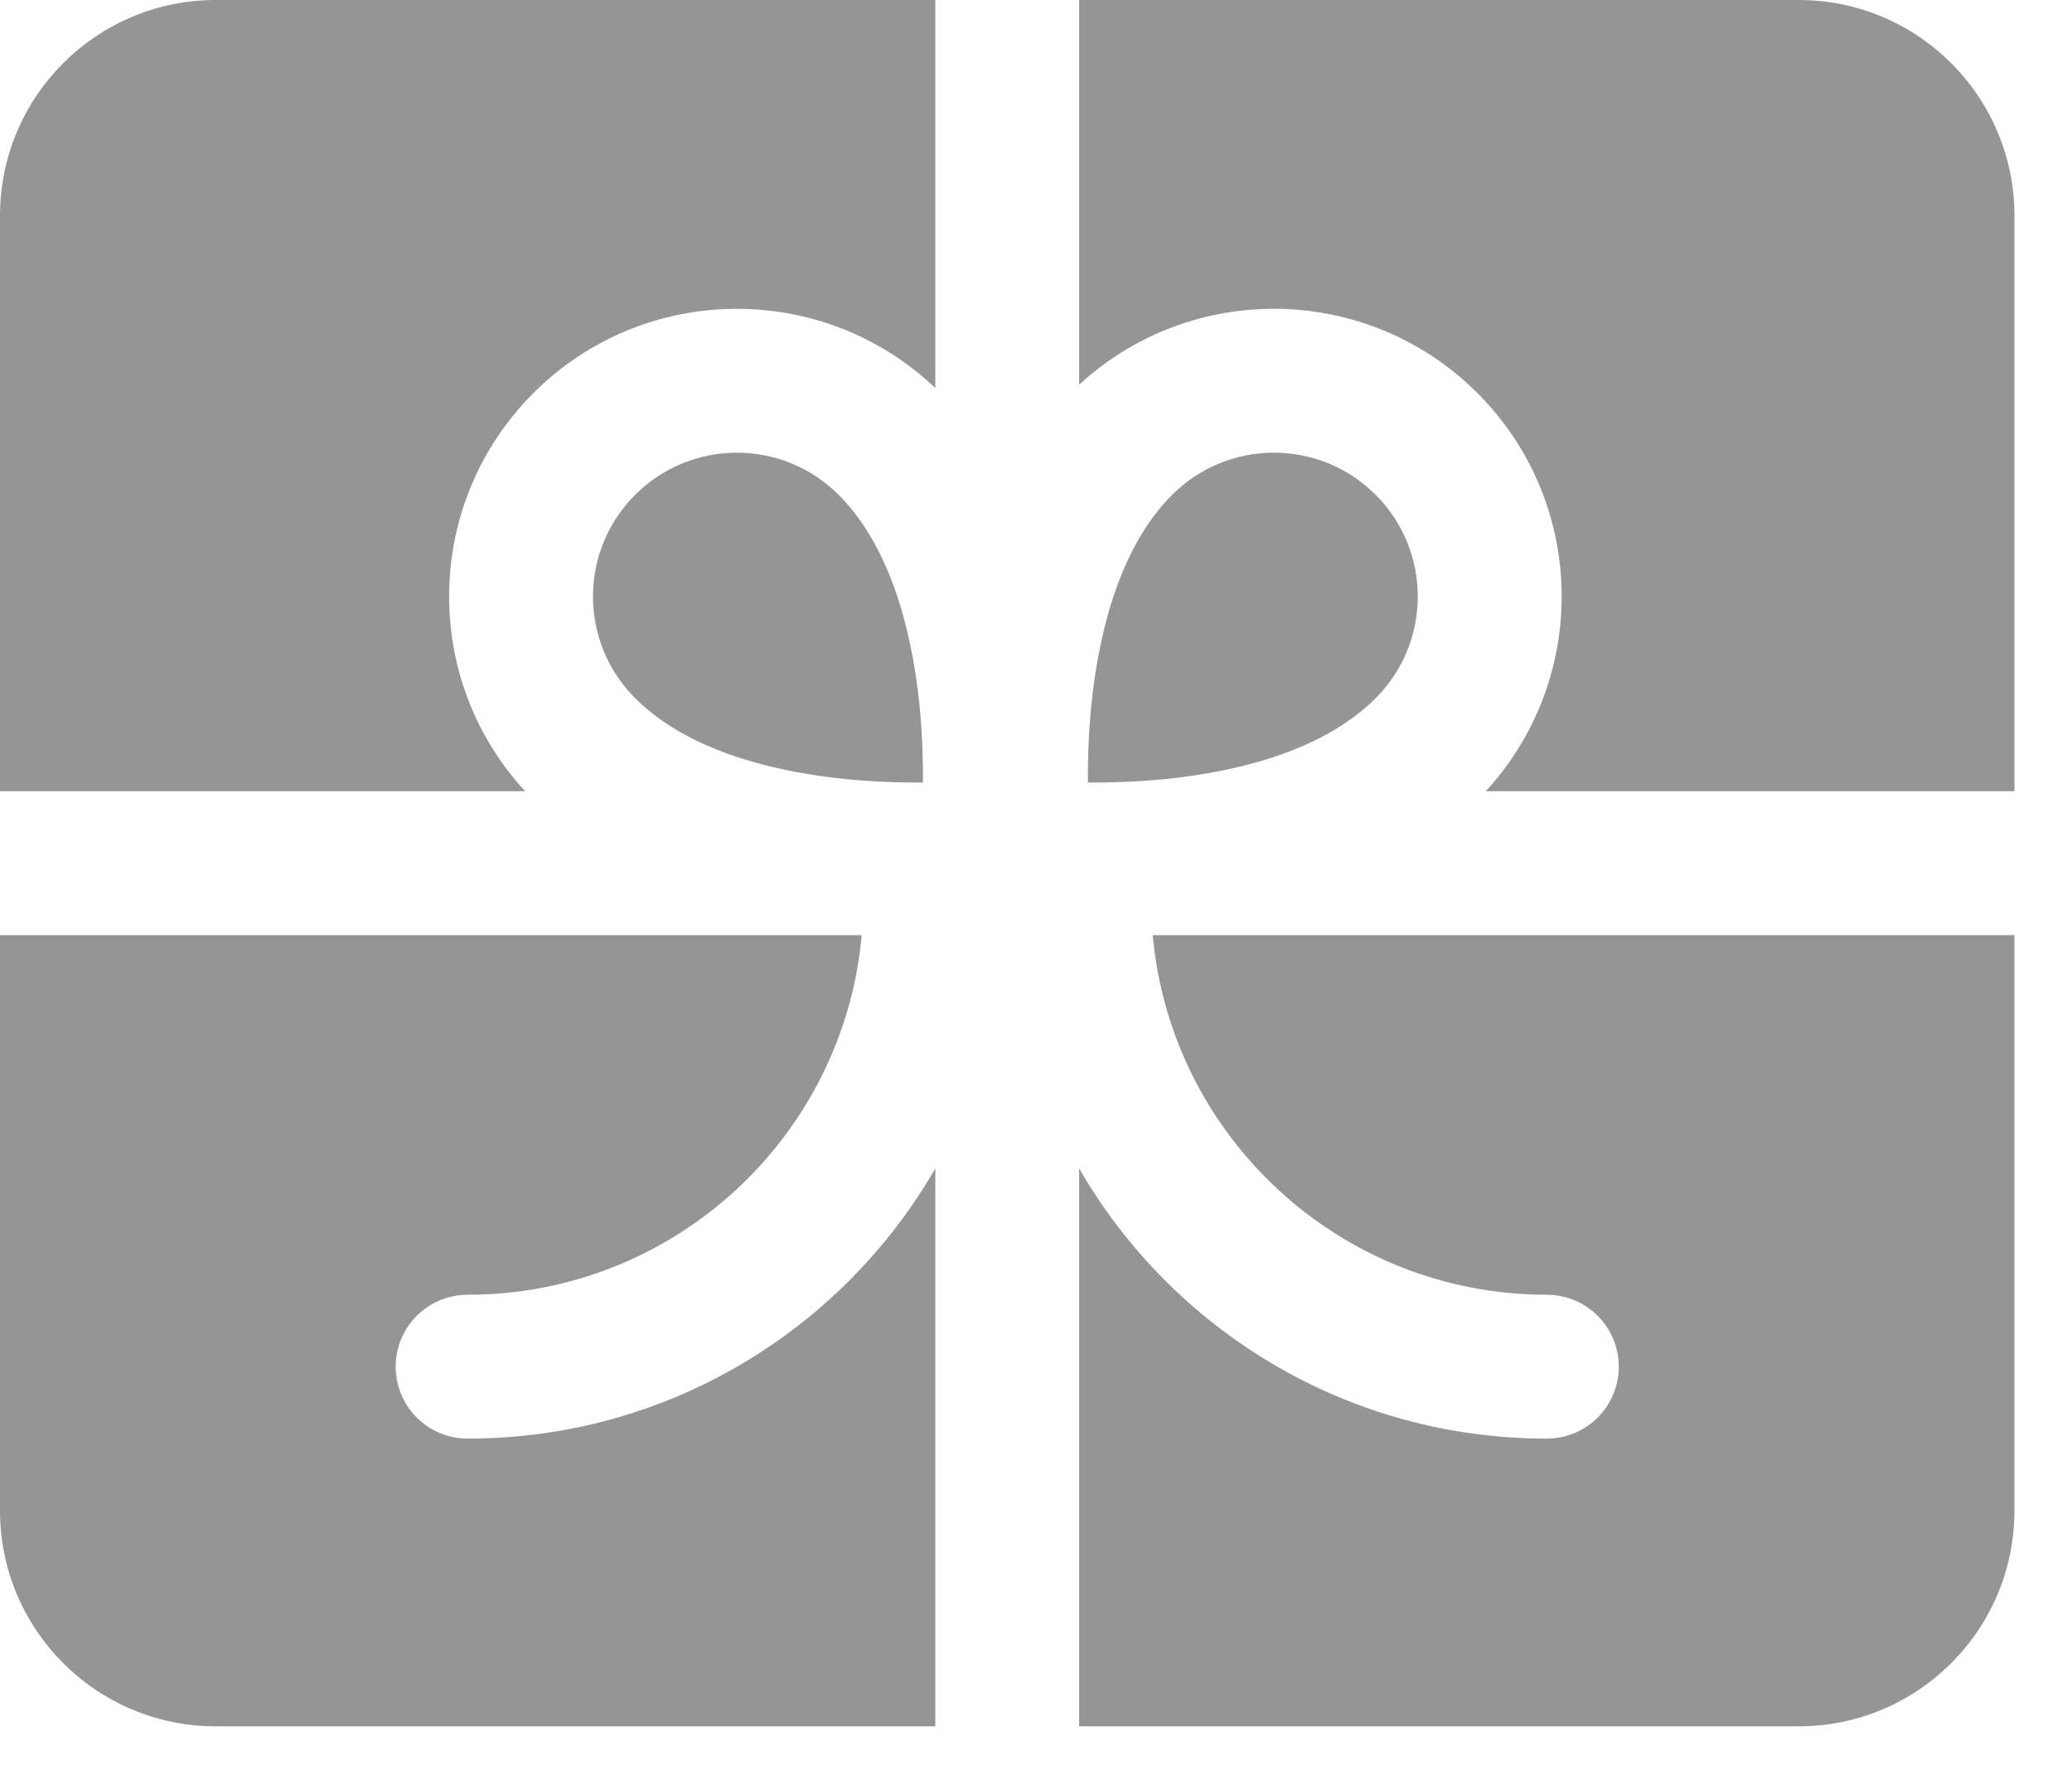 <svg width="27" height="23" viewBox="0 0 27 23" fill="none" xmlns="http://www.w3.org/2000/svg">
<g clip-path="url(#clip0_190_5263)">
<path d="M12.188 0V5.058C10.719 3.659 8.393 3.681 6.951 5.123C5.524 6.55 5.487 8.841 6.842 10.312H0V2.812C0 1.259 1.259 0 2.812 0H12.188Z" fill="#959595"/>
<path d="M14.062 0V5.014C15.534 3.659 17.825 3.696 19.252 5.123C20.679 6.55 20.715 8.841 19.361 10.312H26.25V2.812C26.25 1.259 24.991 0 23.438 0H14.062Z" fill="#959595"/>
<path d="M26.25 12.188H15.021C15.258 14.816 17.466 16.875 20.156 16.875C20.674 16.875 21.094 17.295 21.094 17.812C21.094 18.33 20.674 18.75 20.156 18.75C17.551 18.75 15.277 17.334 14.062 15.229V22.5H23.438C24.991 22.5 26.25 21.241 26.25 19.688V12.188Z" fill="#959595"/>
<path d="M12.188 22.5V15.229C10.973 17.334 8.699 18.75 6.094 18.75C5.576 18.75 5.156 18.33 5.156 17.812C5.156 17.295 5.576 16.875 6.094 16.875C8.783 16.875 10.992 14.816 11.229 12.188H0V19.688C0 21.241 1.259 22.5 2.812 22.5H12.188Z" fill="#959595"/>
<path d="M11.982 9.192C12.019 9.564 12.029 9.911 12.027 10.199C11.739 10.201 11.392 10.191 11.02 10.154C9.979 10.049 8.924 9.748 8.277 9.1C7.544 8.368 7.544 7.181 8.277 6.449C9.009 5.717 10.196 5.717 10.928 6.449C11.575 7.096 11.877 8.151 11.982 9.192Z" fill="#959595"/>
<path d="M14.221 9.192C14.184 9.564 14.174 9.911 14.176 10.199C14.464 10.201 14.811 10.191 15.183 10.154C16.224 10.049 17.279 9.748 17.926 9.1C18.658 8.368 18.658 7.181 17.926 6.449C17.194 5.717 16.007 5.717 15.274 6.449C14.627 7.096 14.326 8.151 14.221 9.192Z" fill="#959595"/>
</g>
<defs>
<clipPath id="clip0_190_5263">
<rect width="26.25" height="22.5" fill="white"/>
</clipPath>
</defs>
</svg>
